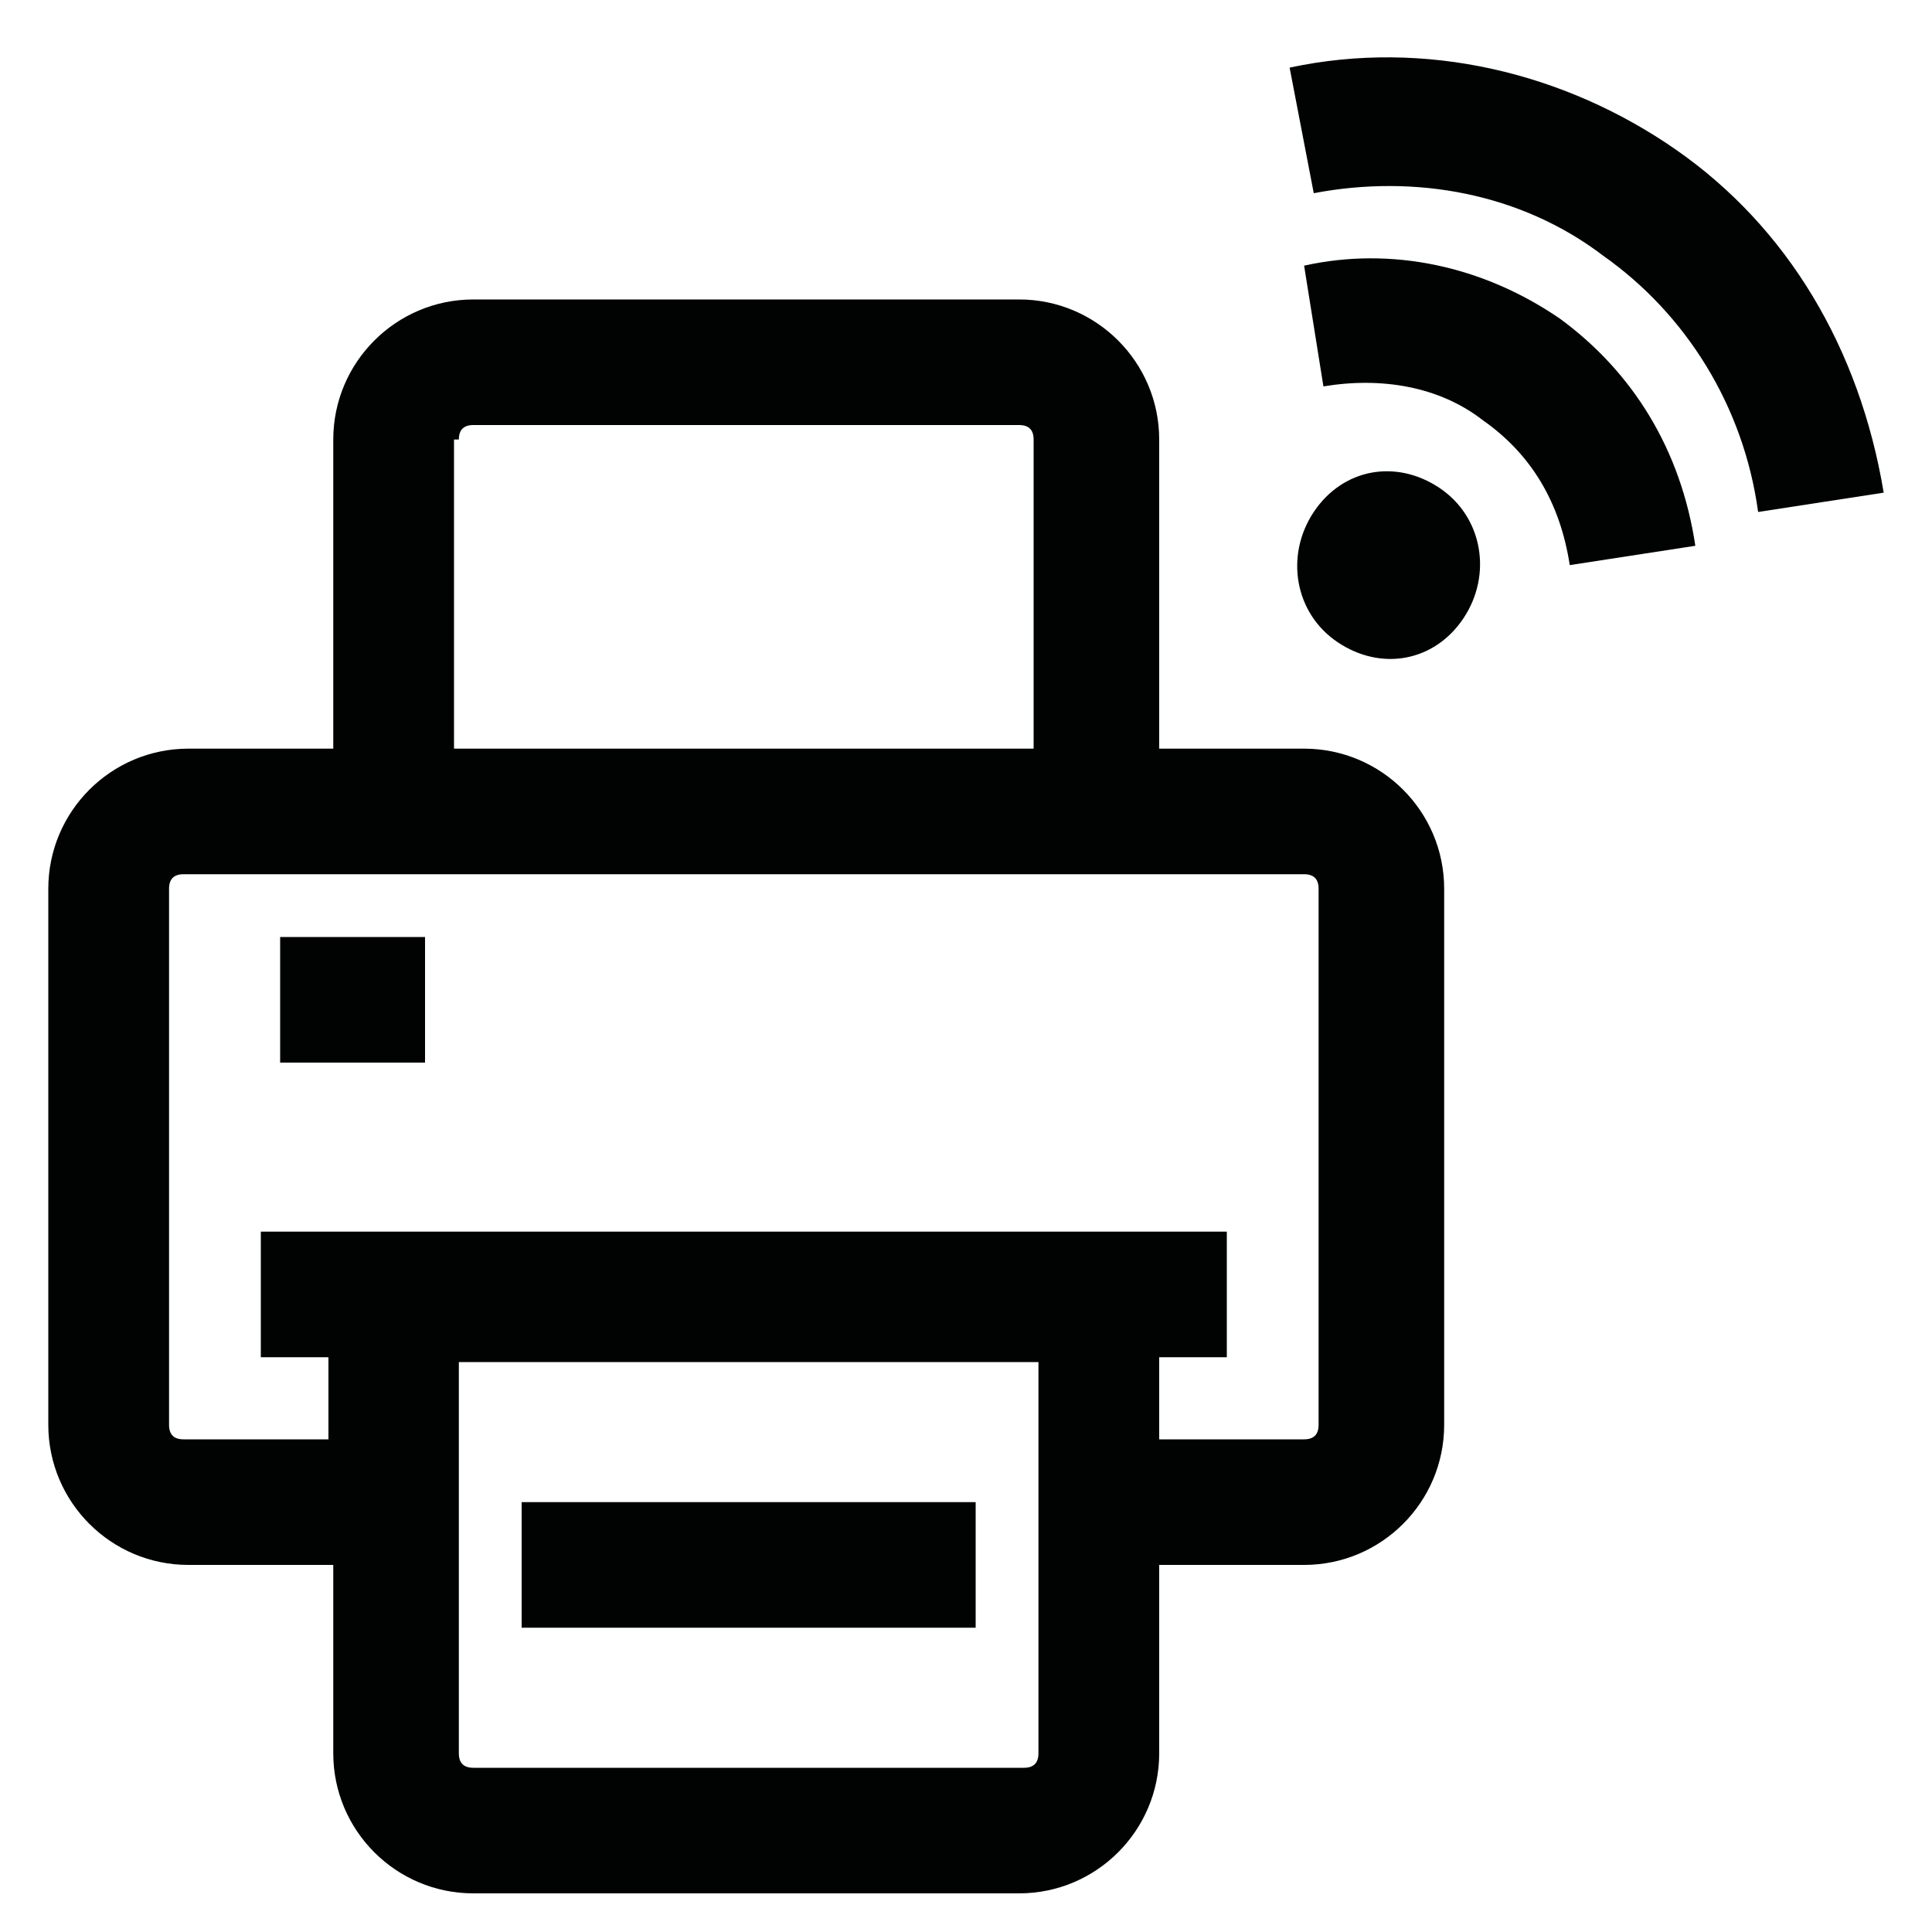 <?xml version="1.0" encoding="utf-8"?>
<!-- Generator: Adobe Illustrator 26.3.1, SVG Export Plug-In . SVG Version: 6.00 Build 0)  -->
<svg version="1.1" id="Vrstva_1" xmlns="http://www.w3.org/2000/svg" xmlns:xlink="http://www.w3.org/1999/xlink" x="0px" y="0px"
	 width="40px" height="40px" viewBox="0 0 40 40" style="enable-background:new 0 0 40 40;" xml:space="preserve">
<style type="text/css">
	.st0{fill:#010202;}
	.st1{fill-rule:evenodd;clip-rule:evenodd;fill:#010202;}
	.st2{fill:none;stroke:#010202;stroke-width:1.6;stroke-linecap:round;stroke-linejoin:round;}
	.st3{fill:none;stroke:#010202;stroke-width:1.6;stroke-linecap:round;}
	.st4{fill:none;stroke:#010202;stroke-width:1.6;stroke-linejoin:round;}
	.st5{fill:none;stroke:#010202;stroke-width:1.6;}
	.st6{fill:#020203;}
</style>
<path class="st0" d="M27,15.5h-3V9.1c0-1.6-1.3-2.9-2.9-2.9H9.8c-1.6,0-2.9,1.3-2.9,2.9v6.4h-3c-1.6,0-2.9,1.3-2.9,2.9v11.1
	c0,1.6,1.3,2.9,2.9,2.9h3v3.9c0,1.6,1.3,2.9,2.9,2.9h11.3c1.6,0,2.9-1.3,2.9-2.9v-3.9h3c1.6,0,2.9-1.3,2.9-2.9V18.4
	C29.9,16.8,28.6,15.5,27,15.5z M9.5,9.1c0-0.2,0.1-0.3,0.3-0.3h11.3c0.2,0,0.3,0.1,0.3,0.3v6.4h-12V9.1z M21.5,36.3
	c0,0.2-0.1,0.3-0.3,0.3H9.8c-0.2,0-0.3-0.1-0.3-0.3v-8.1h12V36.3z M27.3,29.5c0,0.2-0.1,0.3-0.3,0.3h-3v-1.7h1.4v-2.6h-20v2.6h1.4
	v1.7h-3c-0.2,0-0.3-0.1-0.3-0.3V18.4c0-0.2,0.1-0.3,0.3-0.3H27c0.2,0,0.3,0.1,0.3,0.3V29.5z"/>
<path class="st0" d="M10.8,31.1h9.4v2.6h-9.4V31.1z"/>
<path class="st0" d="M5.8,19.4h3V22h-3V19.4z"/>
<path class="st0" d="M34.7,3.1c-2.3-1.6-5.2-2.3-8-1.7l0.5,2.6c2.1-0.4,4.3,0,6,1.3c1.7,1.2,2.9,3.1,3.2,5.3l2.6-0.4
	C38.5,7.2,37,4.7,34.7,3.1z"/>
<path class="st0" d="M32.3,6.6c-1.6-1.1-3.5-1.5-5.3-1.1L27.4,8c1.2-0.2,2.4,0,3.3,0.7c1,0.7,1.6,1.7,1.8,3l2.6-0.4
	C34.8,9.3,33.8,7.7,32.3,6.6z"/>
<path class="st0" d="M29.8,10.1c-0.9-0.6-2-0.4-2.6,0.5c-0.6,0.9-0.4,2.1,0.5,2.7c0.9,0.6,2,0.4,2.6-0.5
	C30.9,11.9,30.7,10.7,29.8,10.1z"/>
</svg>
